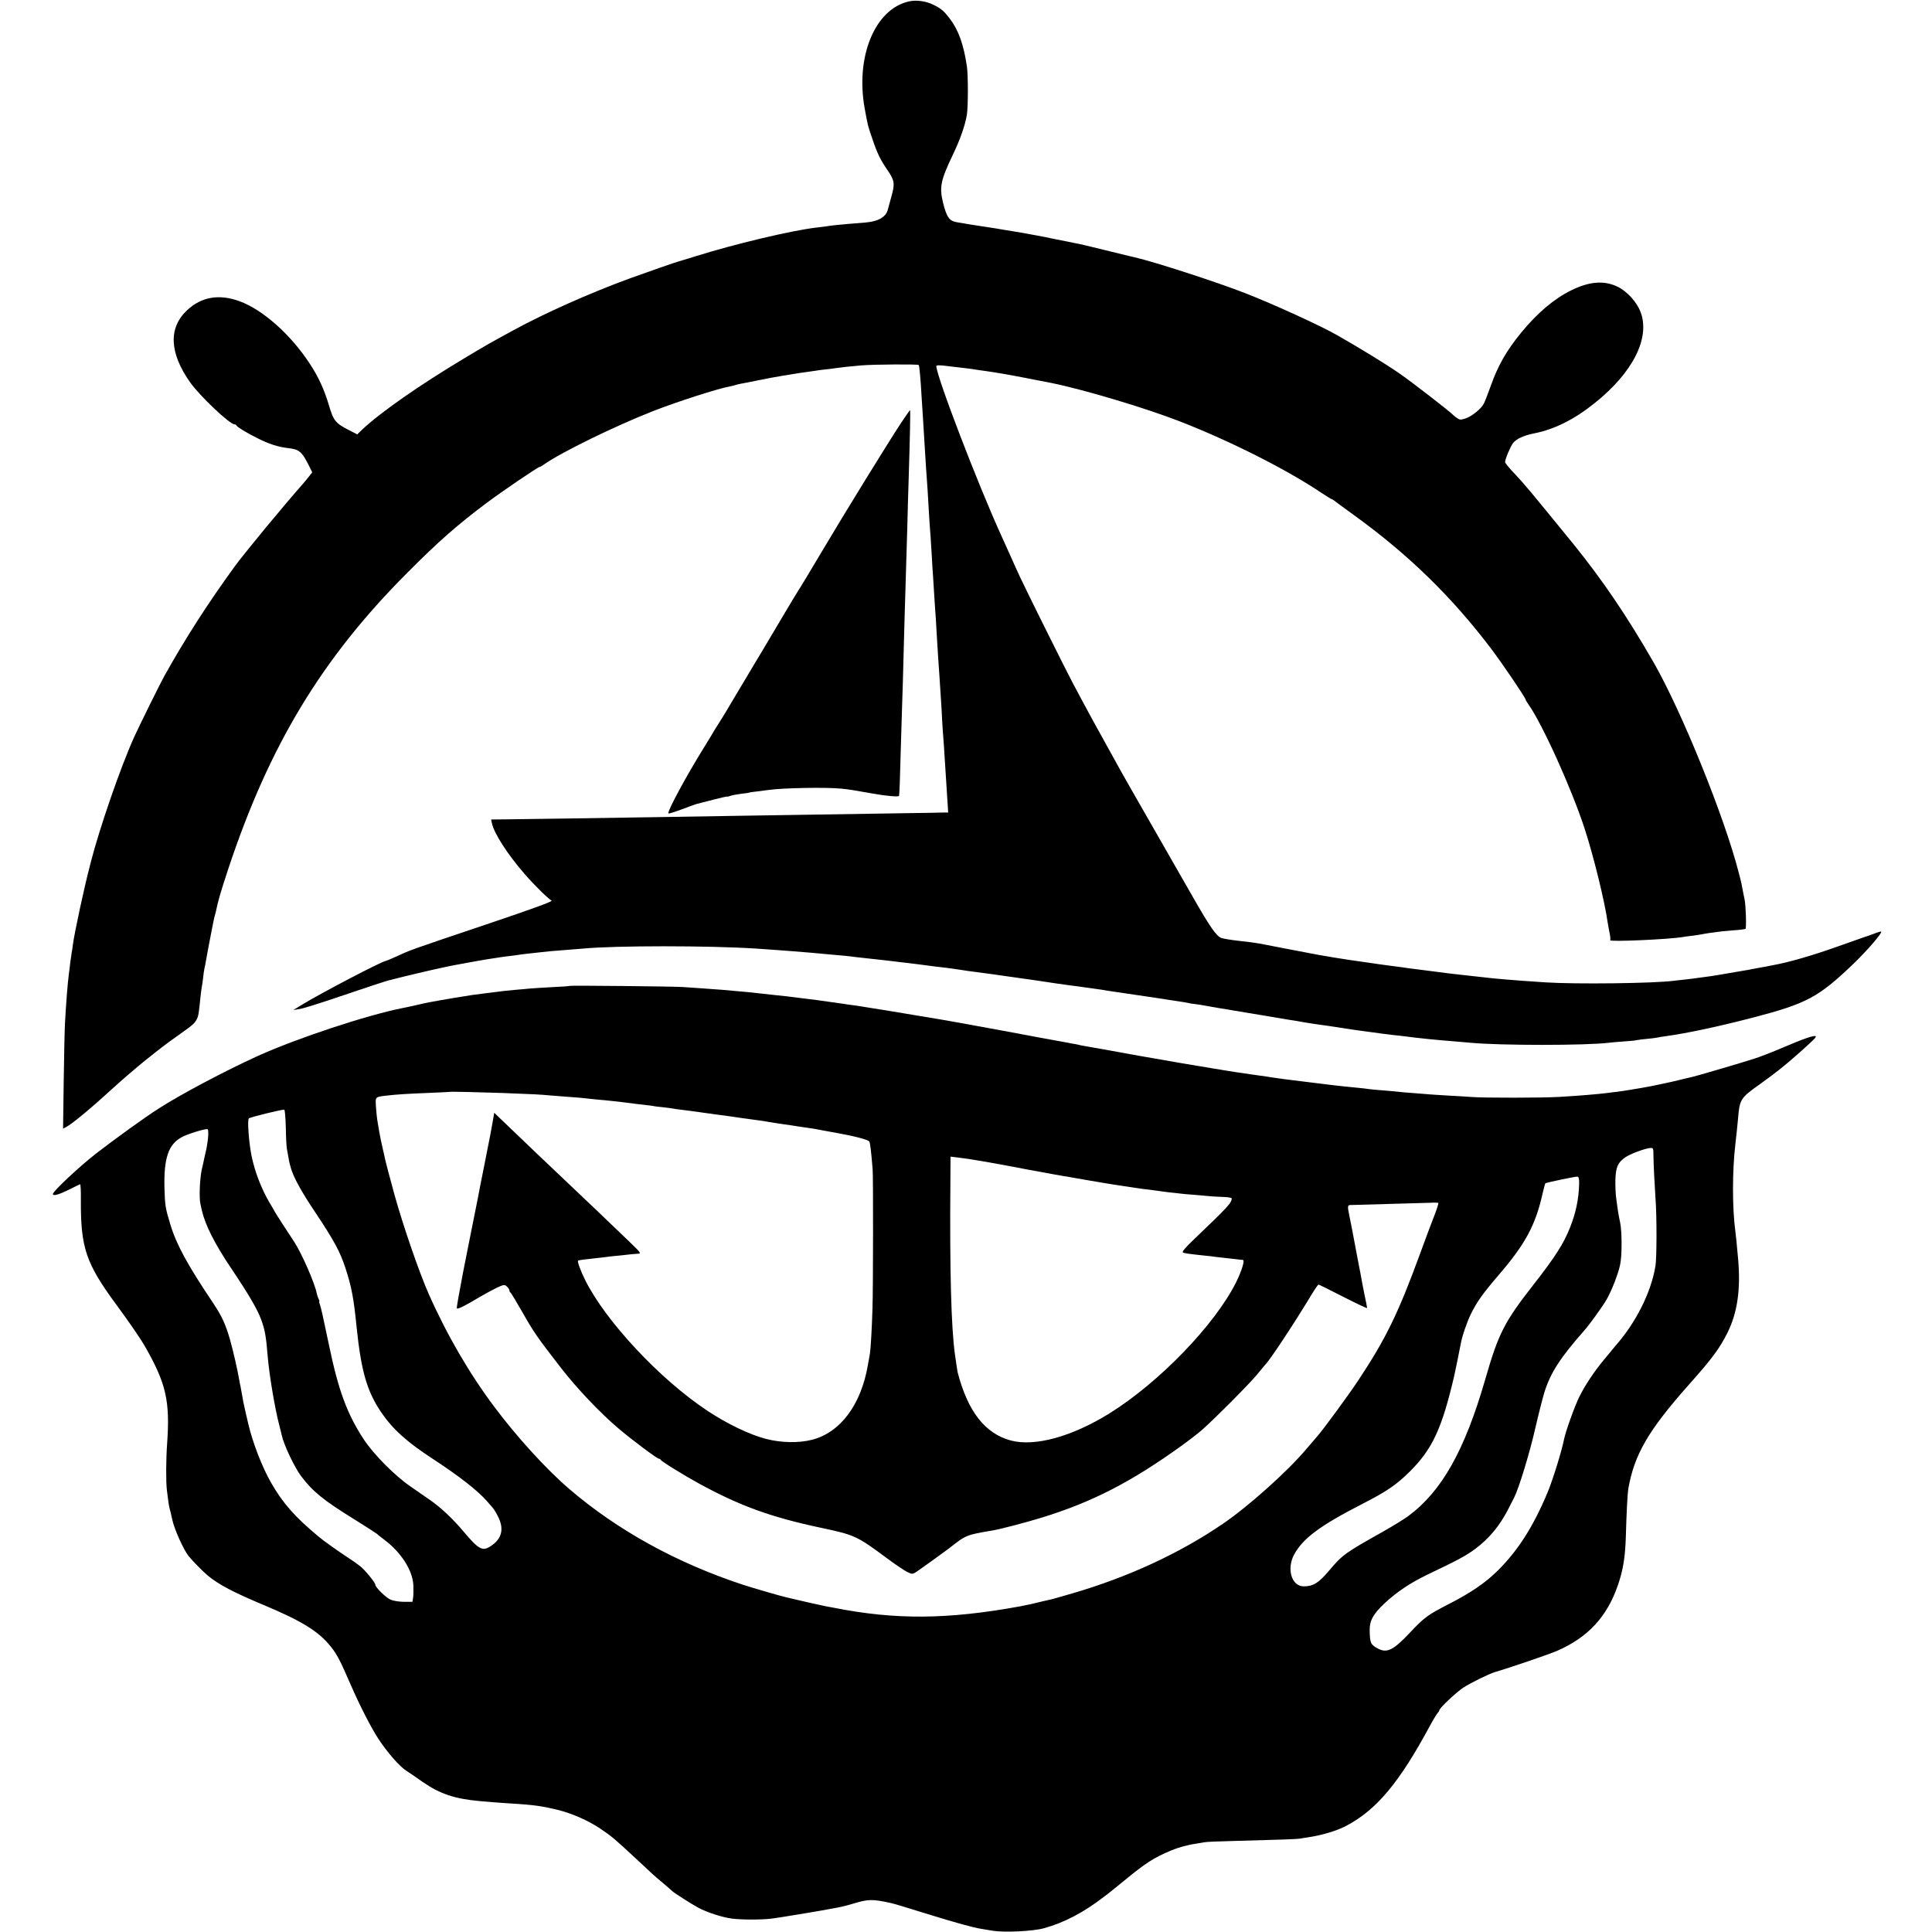 <?xml version="1.0" standalone="no"?>
<!DOCTYPE svg PUBLIC "-//W3C//DTD SVG 20010904//EN"
 "http://www.w3.org/TR/2001/REC-SVG-20010904/DTD/svg10.dtd">
<svg version="1.0" xmlns="http://www.w3.org/2000/svg"
 width="1498pt" height="1498pt" viewBox="0 0 1498 1498"
 preserveAspectRatio="xMidYMid meet">
<g transform="translate(0,1498) scale(0.1,-0.1)"
fill="#000000" stroke="none">
<path d="M7047 14969 c-264 -60 -416 -429 -342 -833 23 -126 23 -129 59 -233
39 -115 62 -162 122 -249 51 -76 54 -99 23 -207 -11 -39 -22 -79 -24 -88 -13
-60 -72 -95 -171 -104 -38 -3 -98 -8 -134 -11 -73 -6 -142 -13 -180 -20 -14
-2 -47 -6 -74 -9 -188 -22 -635 -128 -936 -223 -63 -19 -119 -37 -125 -38 -16
-3 -261 -89 -380 -132 -314 -115 -661 -270 -905 -403 -180 -98 -210 -115 -380
-217 -349 -209 -651 -420 -793 -554 l-37 -36 -68 35 c-100 51 -117 72 -152
192 -37 123 -81 219 -148 321 -148 226 -364 419 -546 485 -158 57 -294 34
-406 -71 -146 -137 -137 -332 26 -561 75 -105 305 -323 342 -323 6 0 12 -3 14
-7 5 -13 80 -59 165 -101 86 -44 162 -68 234 -76 89 -10 109 -26 163 -134 l27
-54 -24 -31 c-14 -18 -35 -43 -47 -57 -153 -173 -456 -540 -531 -643 -209
-288 -379 -552 -544 -847 -35 -63 -189 -375 -235 -475 -105 -233 -267 -701
-336 -970 -4 -16 -8 -34 -10 -40 -40 -151 -117 -508 -129 -600 -2 -22 -7 -49
-9 -61 -2 -12 -7 -45 -11 -75 -3 -30 -8 -70 -11 -90 -10 -75 -22 -234 -30
-379 -3 -47 -7 -251 -10 -453 l-5 -368 23 12 c50 26 202 153 393 328 47 43
164 143 220 188 120 96 159 126 255 194 117 83 130 94 147 129 12 24 15 46 28
175 4 33 8 67 10 75 2 8 7 40 10 70 3 30 8 62 10 70 2 8 7 31 10 50 5 30 33
180 49 260 3 14 8 39 11 55 3 17 8 38 11 47 3 9 7 25 9 35 16 79 35 144 94
323 319 962 727 1636 1391 2301 242 243 385 368 610 537 118 89 402 282 415
282 4 0 20 9 35 20 130 92 549 297 845 413 184 72 504 175 595 191 14 2 32 7
40 10 8 3 26 7 40 10 14 2 71 14 128 25 98 20 132 26 197 37 17 2 55 9 85 14
30 5 75 12 100 15 25 3 56 8 70 10 14 3 48 7 75 10 28 3 64 7 80 10 47 7 112
14 205 22 98 8 436 10 443 3 6 -5 15 -110 22 -235 3 -44 7 -114 10 -155 7
-105 13 -208 20 -325 3 -55 8 -122 10 -150 4 -48 10 -144 20 -320 3 -44 7
-107 10 -140 2 -33 7 -105 10 -160 3 -55 7 -127 10 -160 2 -33 7 -105 10 -160
4 -55 8 -127 11 -160 2 -33 6 -103 9 -155 3 -52 8 -124 10 -160 3 -36 7 -101
10 -145 3 -44 7 -114 10 -155 3 -41 8 -120 10 -175 3 -55 8 -120 10 -145 2
-25 7 -92 10 -150 9 -147 12 -190 20 -312 l7 -108 -38 0 c-22 -1 -151 -3 -289
-5 -233 -4 -485 -8 -1280 -20 -176 -3 -450 -7 -610 -10 -434 -7 -1106 -17
-1223 -18 l-104 -1 6 -28 c16 -79 121 -242 256 -397 75 -86 179 -188 207 -204
10 -6 -149 -64 -484 -177 -632 -213 -602 -202 -721 -257 -41 -18 -76 -33 -79
-33 -26 0 -512 -254 -658 -344 l-60 -37 45 7 c25 3 144 40 265 81 219 74 430
144 430 142 0 -1 18 4 40 10 48 13 318 77 360 85 17 4 41 9 55 12 14 3 36 7
50 10 140 26 185 34 250 45 41 6 82 13 91 14 9 2 40 6 70 10 30 3 65 8 79 10
14 3 48 7 75 10 28 3 73 8 100 11 59 7 91 10 210 19 50 4 106 8 125 10 250 24
977 24 1345 0 110 -8 219 -15 275 -20 151 -12 198 -16 235 -20 22 -2 72 -7
110 -10 39 -3 86 -8 105 -10 19 -3 56 -7 83 -10 190 -21 228 -25 267 -30 19
-3 58 -7 85 -10 28 -3 82 -10 120 -15 80 -11 128 -17 200 -25 28 -4 75 -10
105 -15 30 -5 78 -12 105 -15 56 -7 188 -25 325 -45 36 -5 81 -12 100 -14 19
-3 53 -8 75 -11 64 -10 87 -13 140 -21 28 -3 57 -8 65 -9 9 -2 43 -6 75 -10
33 -4 69 -9 80 -11 11 -2 40 -6 65 -9 25 -3 56 -8 70 -10 14 -3 41 -7 60 -10
71 -10 376 -55 400 -59 28 -5 75 -12 135 -21 22 -3 51 -8 65 -11 14 -4 39 -8
55 -9 17 -2 44 -6 60 -9 17 -3 73 -13 125 -22 52 -8 106 -17 120 -20 31 -5
253 -42 295 -49 17 -3 46 -8 65 -11 19 -3 49 -8 65 -11 17 -2 71 -11 120 -20
50 -8 99 -16 110 -17 42 -6 131 -18 145 -21 18 -3 94 -15 130 -20 14 -2 63 -9
110 -15 47 -6 96 -13 110 -15 14 -2 50 -6 80 -10 30 -3 71 -7 90 -10 114 -15
229 -27 395 -40 44 -4 96 -8 115 -10 229 -22 900 -22 1075 0 17 2 68 7 115 10
47 3 92 7 100 10 8 2 44 7 80 10 36 3 72 8 80 10 8 2 35 7 60 10 168 23 404
73 682 145 420 110 508 157 785 423 104 101 219 234 209 244 -2 2 -30 -6 -62
-19 -33 -12 -63 -23 -69 -24 -5 -2 -106 -37 -224 -79 -183 -65 -367 -118 -486
-139 -16 -3 -40 -8 -51 -10 -12 -2 -37 -7 -55 -10 -19 -3 -45 -8 -59 -11 -14
-3 -38 -8 -55 -10 -16 -3 -79 -14 -140 -24 -95 -17 -146 -24 -240 -36 -11 -2
-47 -6 -80 -10 -33 -3 -73 -8 -90 -10 -159 -20 -758 -27 -990 -12 -66 5 -145
10 -175 12 -75 5 -176 14 -230 19 -25 3 -70 8 -100 11 -30 3 -71 8 -90 10 -19
2 -60 7 -90 10 -78 9 -120 14 -162 20 -46 6 -109 14 -163 21 -22 2 -71 9 -110
15 -38 5 -83 11 -100 13 -36 5 -120 16 -155 22 -34 5 -98 14 -140 20 -32 4
-203 32 -240 39 -8 2 -53 10 -100 19 -47 9 -96 18 -110 21 -14 3 -72 14 -130
25 -58 11 -116 23 -130 25 -14 3 -79 12 -145 19 -66 7 -132 18 -147 24 -38 16
-88 88 -216 312 -11 19 -133 233 -272 475 -139 242 -265 463 -280 490 -15 28
-59 106 -97 175 -93 167 -171 309 -283 520 -57 107 -356 708 -413 830 -14 30
-46 100 -70 155 -25 55 -56 125 -70 155 -185 405 -507 1245 -507 1322 0 6 22
7 58 3 171 -20 223 -26 242 -30 9 -2 41 -6 70 -10 29 -4 62 -9 74 -11 11 -2
38 -6 61 -10 35 -5 275 -51 390 -74 254 -52 725 -193 990 -296 393 -153 830
-373 1102 -556 40 -26 75 -48 78 -48 3 0 11 -5 18 -10 7 -6 75 -56 151 -111
424 -306 759 -632 1068 -1039 89 -118 268 -382 268 -396 0 -3 9 -18 20 -34
109 -153 339 -662 439 -972 69 -213 154 -561 176 -718 4 -25 11 -64 16 -88 5
-24 7 -47 4 -52 -9 -14 453 6 565 25 14 3 48 7 75 10 28 4 57 8 65 10 8 2 38
7 65 11 28 3 58 8 67 9 9 2 59 7 110 11 51 3 97 9 102 12 8 4 3 182 -7 227 -2
11 -7 36 -11 55 -11 60 -13 73 -35 156 -111 432 -441 1247 -660 1629 -207 360
-398 641 -620 915 -333 409 -384 470 -455 545 -42 43 -76 85 -76 92 0 23 41
121 62 148 25 32 83 59 164 75 157 31 311 108 469 235 297 237 432 506 355
707 -28 75 -104 159 -176 194 -104 51 -218 43 -359 -26 -132 -64 -265 -176
-391 -330 -115 -142 -177 -250 -234 -409 -22 -62 -47 -125 -55 -141 -21 -40
-90 -96 -140 -114 -39 -13 -46 -12 -67 2 -12 9 -25 18 -28 22 -22 25 -320 256
-420 325 -99 69 -298 191 -480 295 -131 75 -492 240 -715 327 -228 89 -705
243 -857 278 -13 2 -113 27 -223 54 -110 27 -213 52 -230 54 -16 3 -84 17
-150 30 -66 14 -136 28 -155 31 -19 3 -46 8 -60 11 -24 5 -50 9 -115 20 -16 3
-55 9 -85 14 -51 9 -76 13 -170 27 -19 3 -60 9 -90 14 -30 5 -73 12 -95 16
-65 10 -84 37 -114 156 -28 117 -17 172 77 368 57 118 96 231 109 311 10 67
10 307 0 374 -25 170 -65 282 -133 371 -47 61 -67 78 -129 108 -56 28 -131 38
-188 25z"/>
<path d="M6988 11703 c-94 -142 -439 -701 -613 -995 -86 -145 -172 -288 -186
-308 -9 -14 -77 -126 -150 -250 -152 -256 -144 -243 -183 -307 -16 -26 -78
-131 -139 -233 -60 -102 -125 -210 -145 -240 -19 -30 -43 -68 -52 -85 -10 -16
-36 -59 -58 -95 -140 -225 -291 -504 -279 -517 3 -3 50 12 104 32 54 20 105
39 113 41 8 2 66 17 128 33 61 16 112 27 112 25 0 -2 10 0 23 5 12 5 49 12 82
16 32 3 62 8 65 10 3 1 32 6 65 9 33 4 71 9 85 11 107 16 452 22 565 10 52 -5
104 -13 190 -29 11 -2 37 -6 58 -10 98 -18 197 -26 198 -17 3 16 8 144 13 351
4 124 9 286 11 360 3 74 7 227 10 340 5 204 11 406 20 700 3 85 7 236 10 335
2 99 7 259 10 355 11 356 15 550 11 550 -2 0 -32 -44 -68 -97z"/>
<path d="M4419 7336 c-2 -2 -65 -7 -139 -10 -74 -4 -153 -9 -175 -11 -22 -2
-67 -7 -100 -9 -63 -5 -114 -11 -230 -26 -38 -5 -90 -12 -115 -15 -42 -6 -235
-38 -325 -55 -22 -4 -74 -15 -115 -25 -41 -9 -85 -19 -98 -21 -278 -55 -813
-232 -1122 -371 -253 -115 -610 -304 -774 -411 -108 -69 -336 -234 -481 -346
-133 -104 -335 -293 -335 -314 0 -18 44 -6 129 36 41 21 78 38 82 40 4 2 7
-52 6 -120 -2 -373 38 -493 278 -818 102 -139 188 -264 222 -325 161 -282 192
-420 169 -745 -9 -122 -10 -299 -2 -365 10 -83 17 -130 22 -145 3 -8 12 -46
20 -84 15 -71 86 -230 126 -281 29 -36 113 -122 151 -153 86 -70 196 -128 432
-227 294 -123 424 -203 518 -320 50 -62 72 -104 158 -302 70 -161 161 -338
216 -420 70 -105 160 -208 211 -241 15 -9 73 -49 130 -89 132 -92 249 -131
442 -148 41 -3 95 -8 120 -10 25 -2 90 -7 145 -10 154 -10 220 -19 335 -47
115 -28 239 -83 335 -147 89 -60 109 -77 279 -235 66 -61 124 -116 130 -121 6
-6 40 -35 76 -65 36 -30 67 -58 70 -61 10 -12 157 -106 205 -131 69 -37 188
-75 260 -84 75 -10 231 -10 310 0 51 6 408 65 485 81 14 2 39 7 55 11 17 3 59
14 94 25 113 34 146 35 286 4 25 -5 101 -28 314 -94 187 -58 328 -97 386 -106
22 -4 63 -10 90 -15 92 -15 312 -5 399 19 159 44 308 122 471 248 17 13 35 27
40 31 6 4 57 46 115 93 163 134 224 173 355 229 59 25 135 46 200 55 22 4 51
8 65 11 14 3 104 7 200 9 410 11 516 15 540 19 14 3 42 7 62 10 112 17 225 51
298 90 234 124 410 335 645 771 27 50 55 96 62 103 7 7 13 17 13 21 0 16 129
138 185 175 52 35 199 107 245 121 114 33 418 137 481 164 242 105 390 265
475 514 39 115 55 214 60 367 5 187 13 337 19 375 47 268 155 454 472 811 179
201 235 277 297 400 78 157 104 340 82 579 -11 120 -16 177 -21 210 -24 178
-24 467 0 670 8 70 16 144 21 200 12 151 19 162 166 266 112 80 195 145 293
232 126 112 150 135 143 142 -10 10 -92 -18 -253 -87 -77 -33 -174 -71 -215
-84 -87 -29 -475 -143 -505 -148 -11 -2 -47 -11 -80 -19 -62 -16 -233 -52
-295 -62 -19 -3 -60 -10 -90 -15 -30 -5 -75 -12 -100 -15 -25 -3 -61 -7 -80
-10 -83 -10 -216 -21 -370 -30 -128 -8 -592 -8 -675 -1 -33 2 -114 8 -180 11
-66 4 -136 8 -155 10 -19 2 -75 6 -125 10 -49 3 -101 8 -115 10 -14 2 -63 6
-110 10 -47 3 -96 8 -110 10 -14 3 -74 9 -135 15 -60 6 -128 13 -150 16 -64 8
-105 13 -195 24 -155 19 -222 27 -270 35 -14 3 -72 11 -130 19 -134 19 -172
25 -240 36 -30 5 -68 12 -85 14 -16 3 -73 12 -125 21 -52 9 -106 18 -120 20
-23 4 -107 18 -345 60 -49 9 -101 18 -115 21 -47 9 -245 44 -280 50 -19 3 -42
7 -50 9 -8 2 -28 7 -45 10 -16 2 -41 7 -55 10 -14 3 -41 8 -60 11 -19 3 -93
17 -165 30 -195 37 -380 71 -475 88 -47 9 -123 22 -170 31 -47 8 -101 18 -120
21 -19 3 -114 19 -210 35 -96 16 -191 32 -210 35 -19 3 -73 11 -120 19 -47 8
-107 17 -135 21 -27 3 -59 8 -69 10 -11 2 -56 8 -100 14 -45 6 -92 13 -106 15
-14 2 -50 6 -80 10 -30 4 -66 8 -80 10 -37 5 -118 15 -175 20 -27 3 -68 7 -90
10 -86 10 -133 14 -200 20 -38 3 -88 8 -110 10 -22 2 -89 7 -150 11 -60 4
-132 9 -160 11 -66 5 -871 13 -876 9z m-514 -831 c239 -9 277 -11 365 -19 41
-3 111 -8 155 -12 44 -3 91 -7 105 -9 14 -2 57 -6 95 -10 39 -3 86 -8 105 -10
19 -2 60 -7 90 -10 30 -4 66 -8 80 -10 14 -2 51 -7 83 -10 32 -4 67 -8 79 -10
11 -3 46 -7 77 -10 31 -3 65 -8 77 -10 11 -3 43 -7 70 -10 27 -3 94 -12 149
-20 55 -8 120 -17 145 -20 25 -3 92 -12 150 -21 58 -8 123 -17 145 -20 22 -2
63 -9 90 -14 28 -5 71 -11 96 -15 25 -3 57 -8 70 -10 29 -5 91 -14 139 -21 33
-4 47 -7 110 -19 14 -3 63 -12 110 -20 135 -24 242 -52 250 -66 7 -11 14 -70
26 -214 5 -58 4 -916 -1 -1075 -5 -168 -14 -316 -20 -355 -3 -16 -10 -57 -16
-90 -53 -309 -215 -524 -435 -579 -103 -26 -237 -23 -354 7 -128 33 -303 117
-459 221 -367 244 -786 693 -944 1011 -35 71 -62 143 -55 150 3 4 55 11 143
20 33 3 71 8 85 10 14 2 57 7 95 10 39 4 79 9 90 10 11 1 34 3 50 4 29 1 26 5
-71 99 -116 112 -394 377 -474 452 -109 102 -393 374 -516 492 l-52 50 -11
-64 c-15 -85 -14 -82 -65 -338 -25 -124 -47 -236 -49 -250 -3 -14 -17 -86 -32
-160 -15 -74 -28 -139 -29 -145 -1 -5 -26 -133 -56 -282 -29 -150 -51 -275
-48 -278 7 -8 67 22 173 86 45 26 107 60 138 75 56 25 59 25 78 8 10 -9 19
-23 19 -30 0 -7 3 -14 8 -16 4 -1 45 -70 92 -152 90 -158 114 -193 304 -438
120 -154 296 -340 437 -460 98 -84 303 -238 317 -238 5 0 12 -4 14 -8 4 -12
181 -121 298 -185 317 -173 556 -260 941 -342 269 -57 283 -64 524 -243 61
-45 128 -90 150 -101 37 -17 41 -17 65 -2 21 13 224 159 255 183 138 108 133
106 345 142 58 10 254 61 374 98 393 120 699 278 1091 561 61 44 130 98 155
120 108 96 377 367 428 431 32 39 60 73 63 76 29 24 236 338 355 537 27 45 53
82 57 83 4 0 91 -43 192 -95 102 -52 185 -91 185 -87 0 4 -9 52 -21 107 -11
55 -22 111 -24 125 -2 14 -11 59 -19 100 -8 41 -17 89 -20 105 -3 17 -10 55
-16 85 -6 30 -13 69 -16 85 -3 17 -12 62 -20 100 -19 94 -19 92 24 92 56 1
528 15 597 17 33 2 63 1 67 -1 3 -2 -9 -42 -28 -91 -19 -48 -71 -186 -115
-307 -168 -459 -265 -658 -479 -980 -79 -119 -271 -380 -316 -431 -10 -12 -48
-56 -84 -98 -148 -176 -454 -449 -650 -582 -339 -231 -735 -413 -1167 -539
-83 -24 -162 -47 -175 -49 -13 -3 -33 -7 -45 -10 -71 -18 -143 -34 -178 -40
-566 -104 -974 -107 -1455 -11 -14 3 -41 8 -60 11 -32 6 -217 48 -265 60 -11
3 -30 7 -42 10 -31 6 -257 72 -328 95 -518 170 -978 424 -1350 743 -177 151
-409 406 -581 636 -193 257 -369 559 -509 875 -74 166 -200 532 -266 770 -35
127 -70 260 -75 285 -3 14 -11 52 -19 85 -8 33 -19 88 -25 122 -6 35 -13 75
-15 90 -3 16 -7 60 -10 100 -5 81 -8 77 82 88 78 9 152 14 328 21 88 4 161 7
162 8 4 3 252 -3 418 -9z m-1689 -266 c1 -73 5 -147 8 -164 20 -113 17 -100
31 -150 20 -72 80 -182 194 -352 140 -210 189 -300 230 -427 47 -144 64 -234
86 -456 35 -339 80 -496 189 -658 91 -134 200 -232 404 -365 202 -132 348
-246 418 -327 12 -14 31 -36 43 -49 12 -13 33 -49 47 -79 42 -89 24 -162 -55
-216 -69 -48 -96 -35 -221 114 -80 95 -172 181 -252 237 -38 26 -109 75 -156
108 -122 84 -285 249 -361 364 -129 196 -197 379 -270 731 -50 240 -62 291
-71 316 -5 13 -7 24 -4 24 2 0 0 8 -5 18 -6 11 -12 30 -15 43 -14 77 -116 310
-174 399 -16 25 -57 87 -91 139 -33 52 -61 95 -61 97 0 1 -20 36 -44 76 -61
105 -111 235 -136 358 -20 100 -33 271 -21 288 6 9 260 71 275 68 5 -1 10 -63
12 -137z m-602 -71 c-2 -29 -9 -73 -14 -98 -6 -25 -12 -54 -15 -65 -2 -11 -11
-54 -21 -95 -15 -70 -21 -219 -10 -265 2 -11 7 -33 11 -50 27 -115 98 -256
228 -450 134 -199 201 -314 231 -394 30 -80 39 -133 51 -281 12 -146 55 -406
91 -543 9 -34 17 -69 19 -77 15 -71 97 -245 150 -316 90 -119 173 -187 418
-338 86 -54 163 -103 170 -109 6 -7 30 -25 52 -42 134 -99 224 -239 230 -356
1 -35 1 -79 -2 -97 l-5 -32 -64 0 c-35 0 -82 7 -104 16 -35 14 -120 96 -120
117 0 16 -80 114 -117 143 -21 17 -65 48 -98 69 -69 45 -189 130 -224 160
-184 153 -278 259 -370 420 -68 119 -142 309 -176 455 -2 8 -10 45 -19 81 -17
75 -24 108 -32 159 -3 19 -7 42 -9 50 -2 8 -7 31 -10 50 -13 78 -48 230 -72
314 -34 119 -62 179 -130 282 -199 296 -284 452 -332 609 -40 132 -42 149 -46
290 -5 224 31 331 131 386 47 27 192 71 205 63 3 -2 5 -27 3 -56z m11206 -140
c1 -77 8 -218 16 -338 11 -140 10 -463 0 -525 -34 -206 -150 -438 -311 -621
-5 -7 -17 -20 -25 -30 -8 -11 -39 -47 -68 -82 -71 -87 -142 -192 -186 -281
-35 -69 -109 -276 -119 -331 -15 -80 -87 -315 -127 -410 -110 -264 -229 -451
-386 -607 -98 -97 -213 -175 -384 -262 -161 -83 -186 -101 -300 -222 -124
-132 -175 -158 -243 -123 -60 32 -65 42 -67 142 -2 75 27 128 117 212 95 88
198 157 333 222 237 113 298 146 372 201 106 80 187 178 253 307 15 30 36 71
46 90 36 72 119 341 164 540 26 113 58 237 70 276 48 151 121 265 309 478 40
45 138 181 170 235 40 68 90 195 107 271 16 68 16 257 1 330 -7 30 -14 71 -17
90 -3 19 -9 62 -13 94 -5 33 -8 98 -7 146 3 100 18 135 76 176 40 28 160 72
197 73 20 1 22 -4 22 -51z m-5311 -34 c78 -12 176 -29 251 -43 30 -6 69 -13
85 -16 28 -5 47 -8 105 -20 14 -2 39 -7 55 -10 17 -3 41 -7 55 -10 34 -7 200
-37 225 -40 11 -2 34 -6 50 -9 25 -5 140 -24 240 -41 11 -1 36 -6 55 -9 19 -3
52 -8 73 -11 42 -6 102 -15 133 -20 12 -2 48 -7 80 -10 33 -4 66 -9 74 -10 9
-2 43 -6 75 -10 33 -3 74 -8 90 -10 17 -2 68 -7 115 -10 47 -4 101 -9 120 -11
19 -1 63 -4 98 -5 34 -1 62 -6 62 -11 0 -35 -29 -66 -293 -318 -67 -64 -94
-96 -85 -101 12 -7 42 -11 173 -25 33 -3 67 -7 75 -9 8 -1 49 -6 90 -10 41 -5
84 -9 95 -11 11 -1 25 -3 32 -3 17 -1 -10 -87 -54 -176 -166 -329 -592 -771
-979 -1013 -291 -181 -581 -261 -767 -211 -200 54 -333 225 -412 529 -1 6 -16
101 -21 140 -29 210 -41 648 -35 1354 l1 178 56 -7 c31 -4 68 -9 83 -11z
m4735 -194 c-3 -117 -25 -224 -71 -339 -49 -124 -116 -228 -276 -433 -234
-299 -277 -383 -381 -743 -160 -554 -338 -869 -598 -1061 -33 -24 -122 -79
-197 -121 -297 -167 -311 -177 -420 -306 -77 -91 -120 -117 -192 -117 -95 0
-135 136 -74 248 68 125 203 224 520 387 198 101 272 152 376 255 175 174 249
333 344 740 5 21 46 220 51 250 10 58 48 169 78 230 47 96 93 160 217 305 205
238 285 386 339 628 10 43 20 80 22 82 6 6 233 53 248 52 11 -2 15 -15 14 -57z"/>
</g>
</svg>
